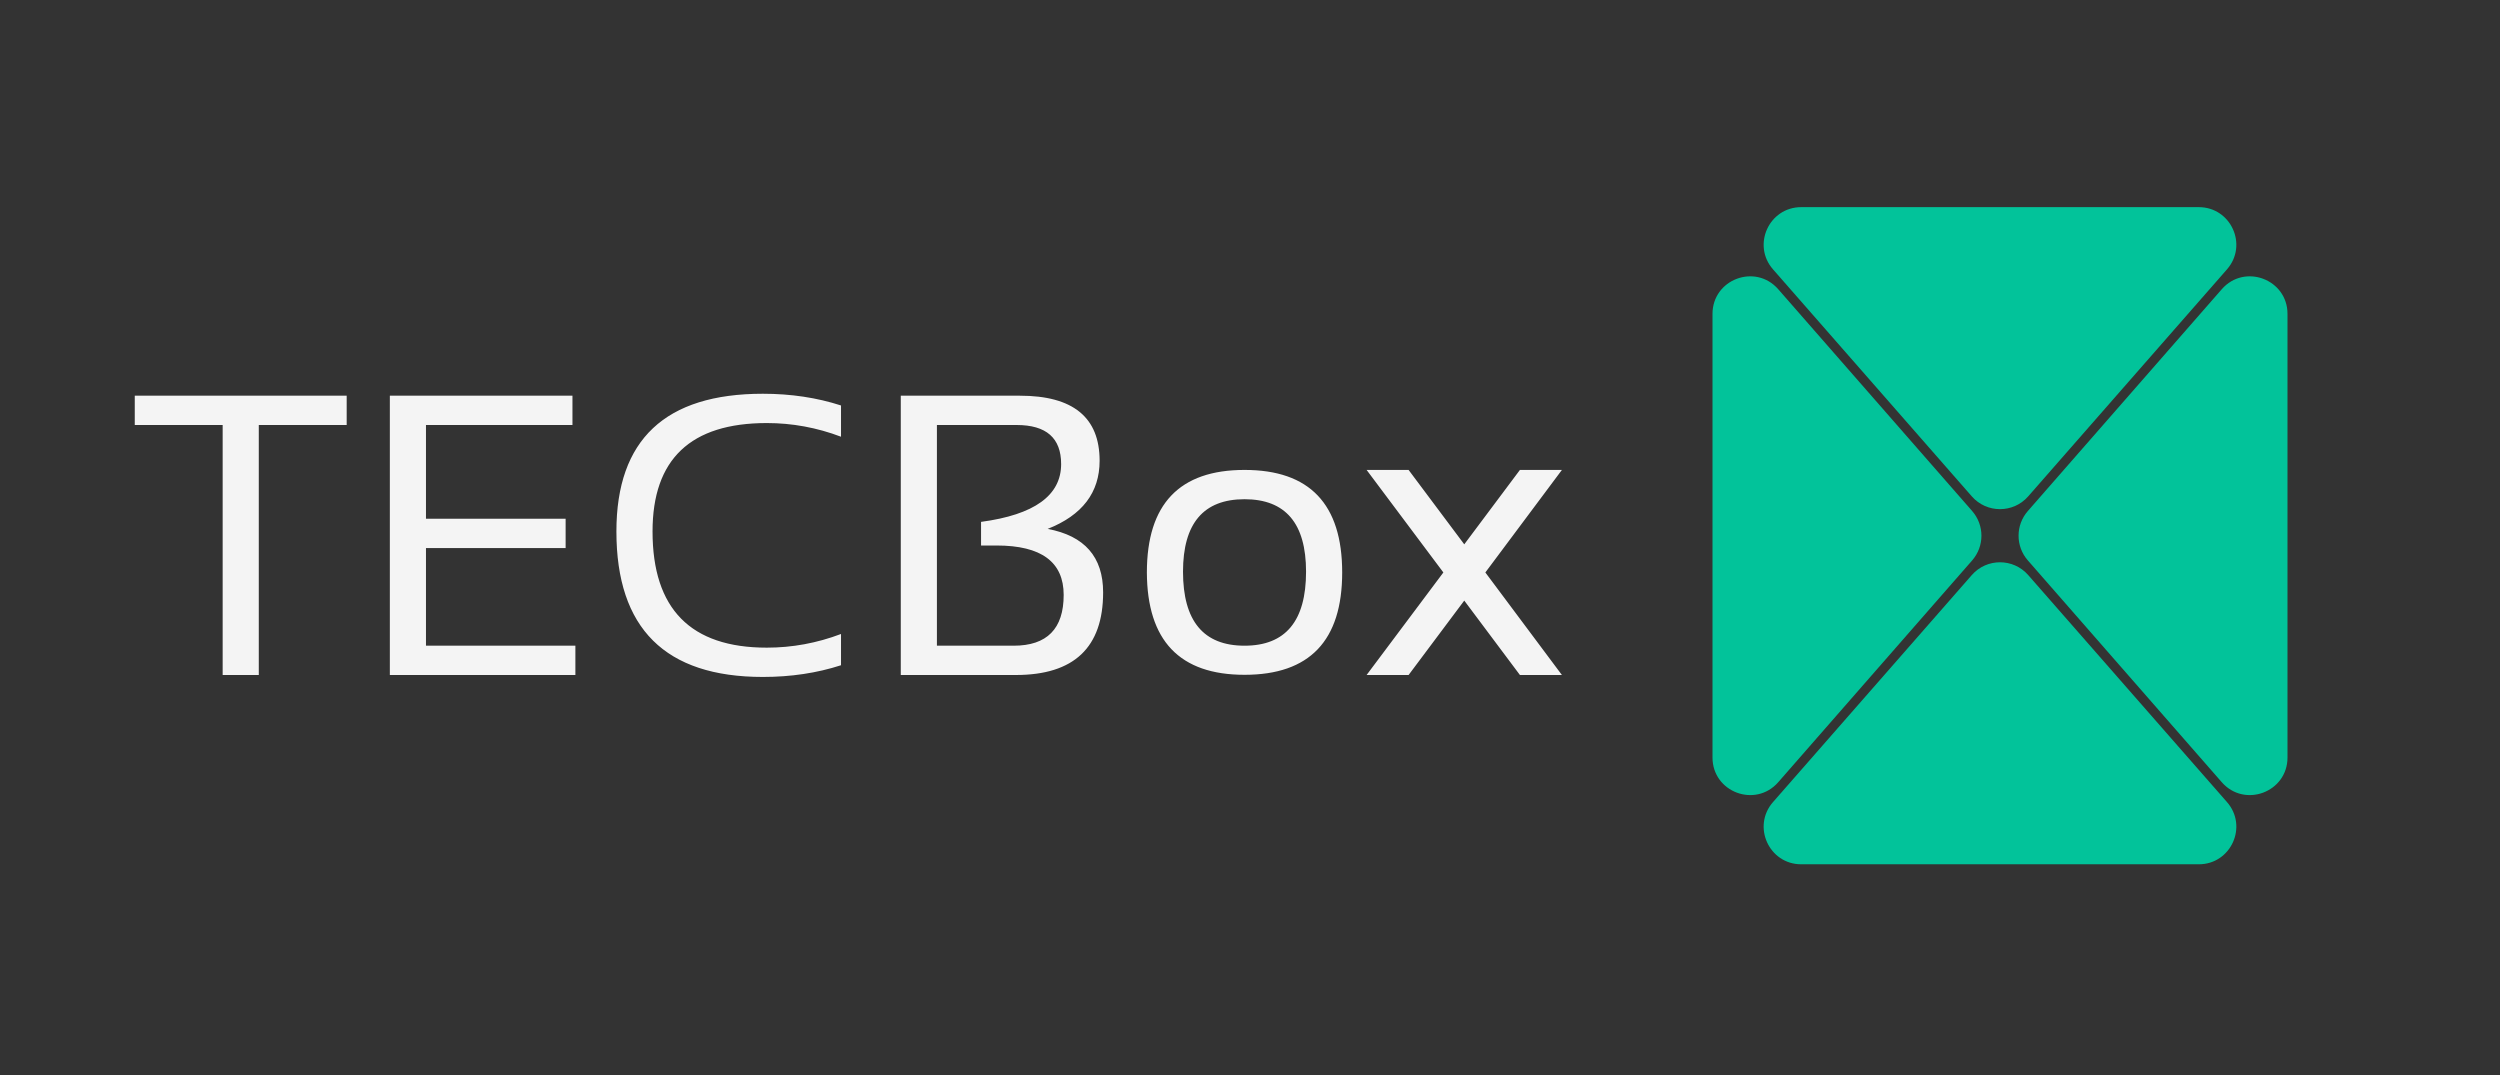 <svg width="400" height="172" viewBox="0 0 400 172" fill="none" xmlns="http://www.w3.org/2000/svg">
  <rect x="0" y="0" width="400" height="172" fill="#333333" stroke="none"/>
  <path d="M55.469 63.312V68H41.406V108H35.625V68H21.562V63.312H55.469ZM91.594 63.312V68H68.156V83H90.5V87.688H68.156V103.312H92.062V108H62.375V63.312H91.594ZM134.562 106.438C130.708 107.688 126.542 108.312 122.062 108.312C106.438 108.312 98.625 100.552 98.625 85.031C98.625 70.344 106.438 63 122.062 63C126.542 63 130.708 63.625 134.562 64.875V69.875C130.708 68.417 126.75 67.688 122.688 67.688C110.5 67.688 104.406 73.469 104.406 85.031C104.406 97.427 110.5 103.625 122.688 103.625C126.75 103.625 130.708 102.896 134.562 101.438V106.438ZM144.125 108V63.312H163.188C171.688 63.312 175.938 66.781 175.938 73.719C175.938 78.802 173.167 82.438 167.625 84.625C173.542 85.729 176.5 89.115 176.5 94.781C176.5 103.594 171.844 108 162.531 108H144.125ZM162.188 103.312C167.521 103.312 170.188 100.604 170.188 95.188C170.188 89.917 166.615 87.281 159.469 87.281H156.969V83.5C165.51 82.354 169.781 79.271 169.781 74.25C169.781 70.083 167.406 68 162.656 68H149.906V103.312H162.188ZM189.281 91.469C189.281 99.365 192.562 103.312 199.125 103.312C205.688 103.312 208.969 99.365 208.969 91.469C208.969 83.74 205.688 79.875 199.125 79.875C192.562 79.875 189.281 83.74 189.281 91.469ZM183.5 91.594C183.5 80.656 188.708 75.188 199.125 75.188C209.542 75.188 214.75 80.656 214.75 91.594C214.75 102.51 209.542 107.969 199.125 107.969C188.75 107.969 183.542 102.51 183.5 91.594ZM230.938 91.594L218.656 75.188H225.375L234.281 87.094L243.188 75.188H249.906L237.656 91.594L249.906 108H243.188L234.281 96.094L225.375 108H218.656L230.938 91.594Z" fill="#F4F4F4"/>
  <path d="M315.547 81.765C317.524 84.027 317.524 87.402 315.547 89.664L284.517 125.153C280.869 129.324 274 126.745 274 121.203V50.225C274 44.684 280.869 42.104 284.517 46.276L315.547 81.765Z" fill="#02C39A"/>
  <path d="M315.486 92.012C317.876 89.282 322.124 89.282 324.514 92.012L356.318 128.333C359.715 132.212 356.96 138.286 351.804 138.286H288.196C283.04 138.286 280.285 132.212 283.682 128.333L315.486 92.012Z" fill="#02C39A"/>
  <path d="M324.453 89.664C322.476 87.402 322.476 84.026 324.453 81.765L355.483 46.276C359.131 42.104 366 44.684 366 50.225V121.203C366 126.745 359.131 129.324 355.483 125.153L324.453 89.664Z" fill="#02C39A"/>
  <path d="M324.514 79.416C322.124 82.146 317.876 82.146 315.486 79.416L283.682 43.096C280.285 39.217 283.04 33.143 288.196 33.143L351.804 33.143C356.96 33.143 359.715 39.217 356.318 43.096L324.514 79.416Z" fill="#02C39A"/>
</svg>
